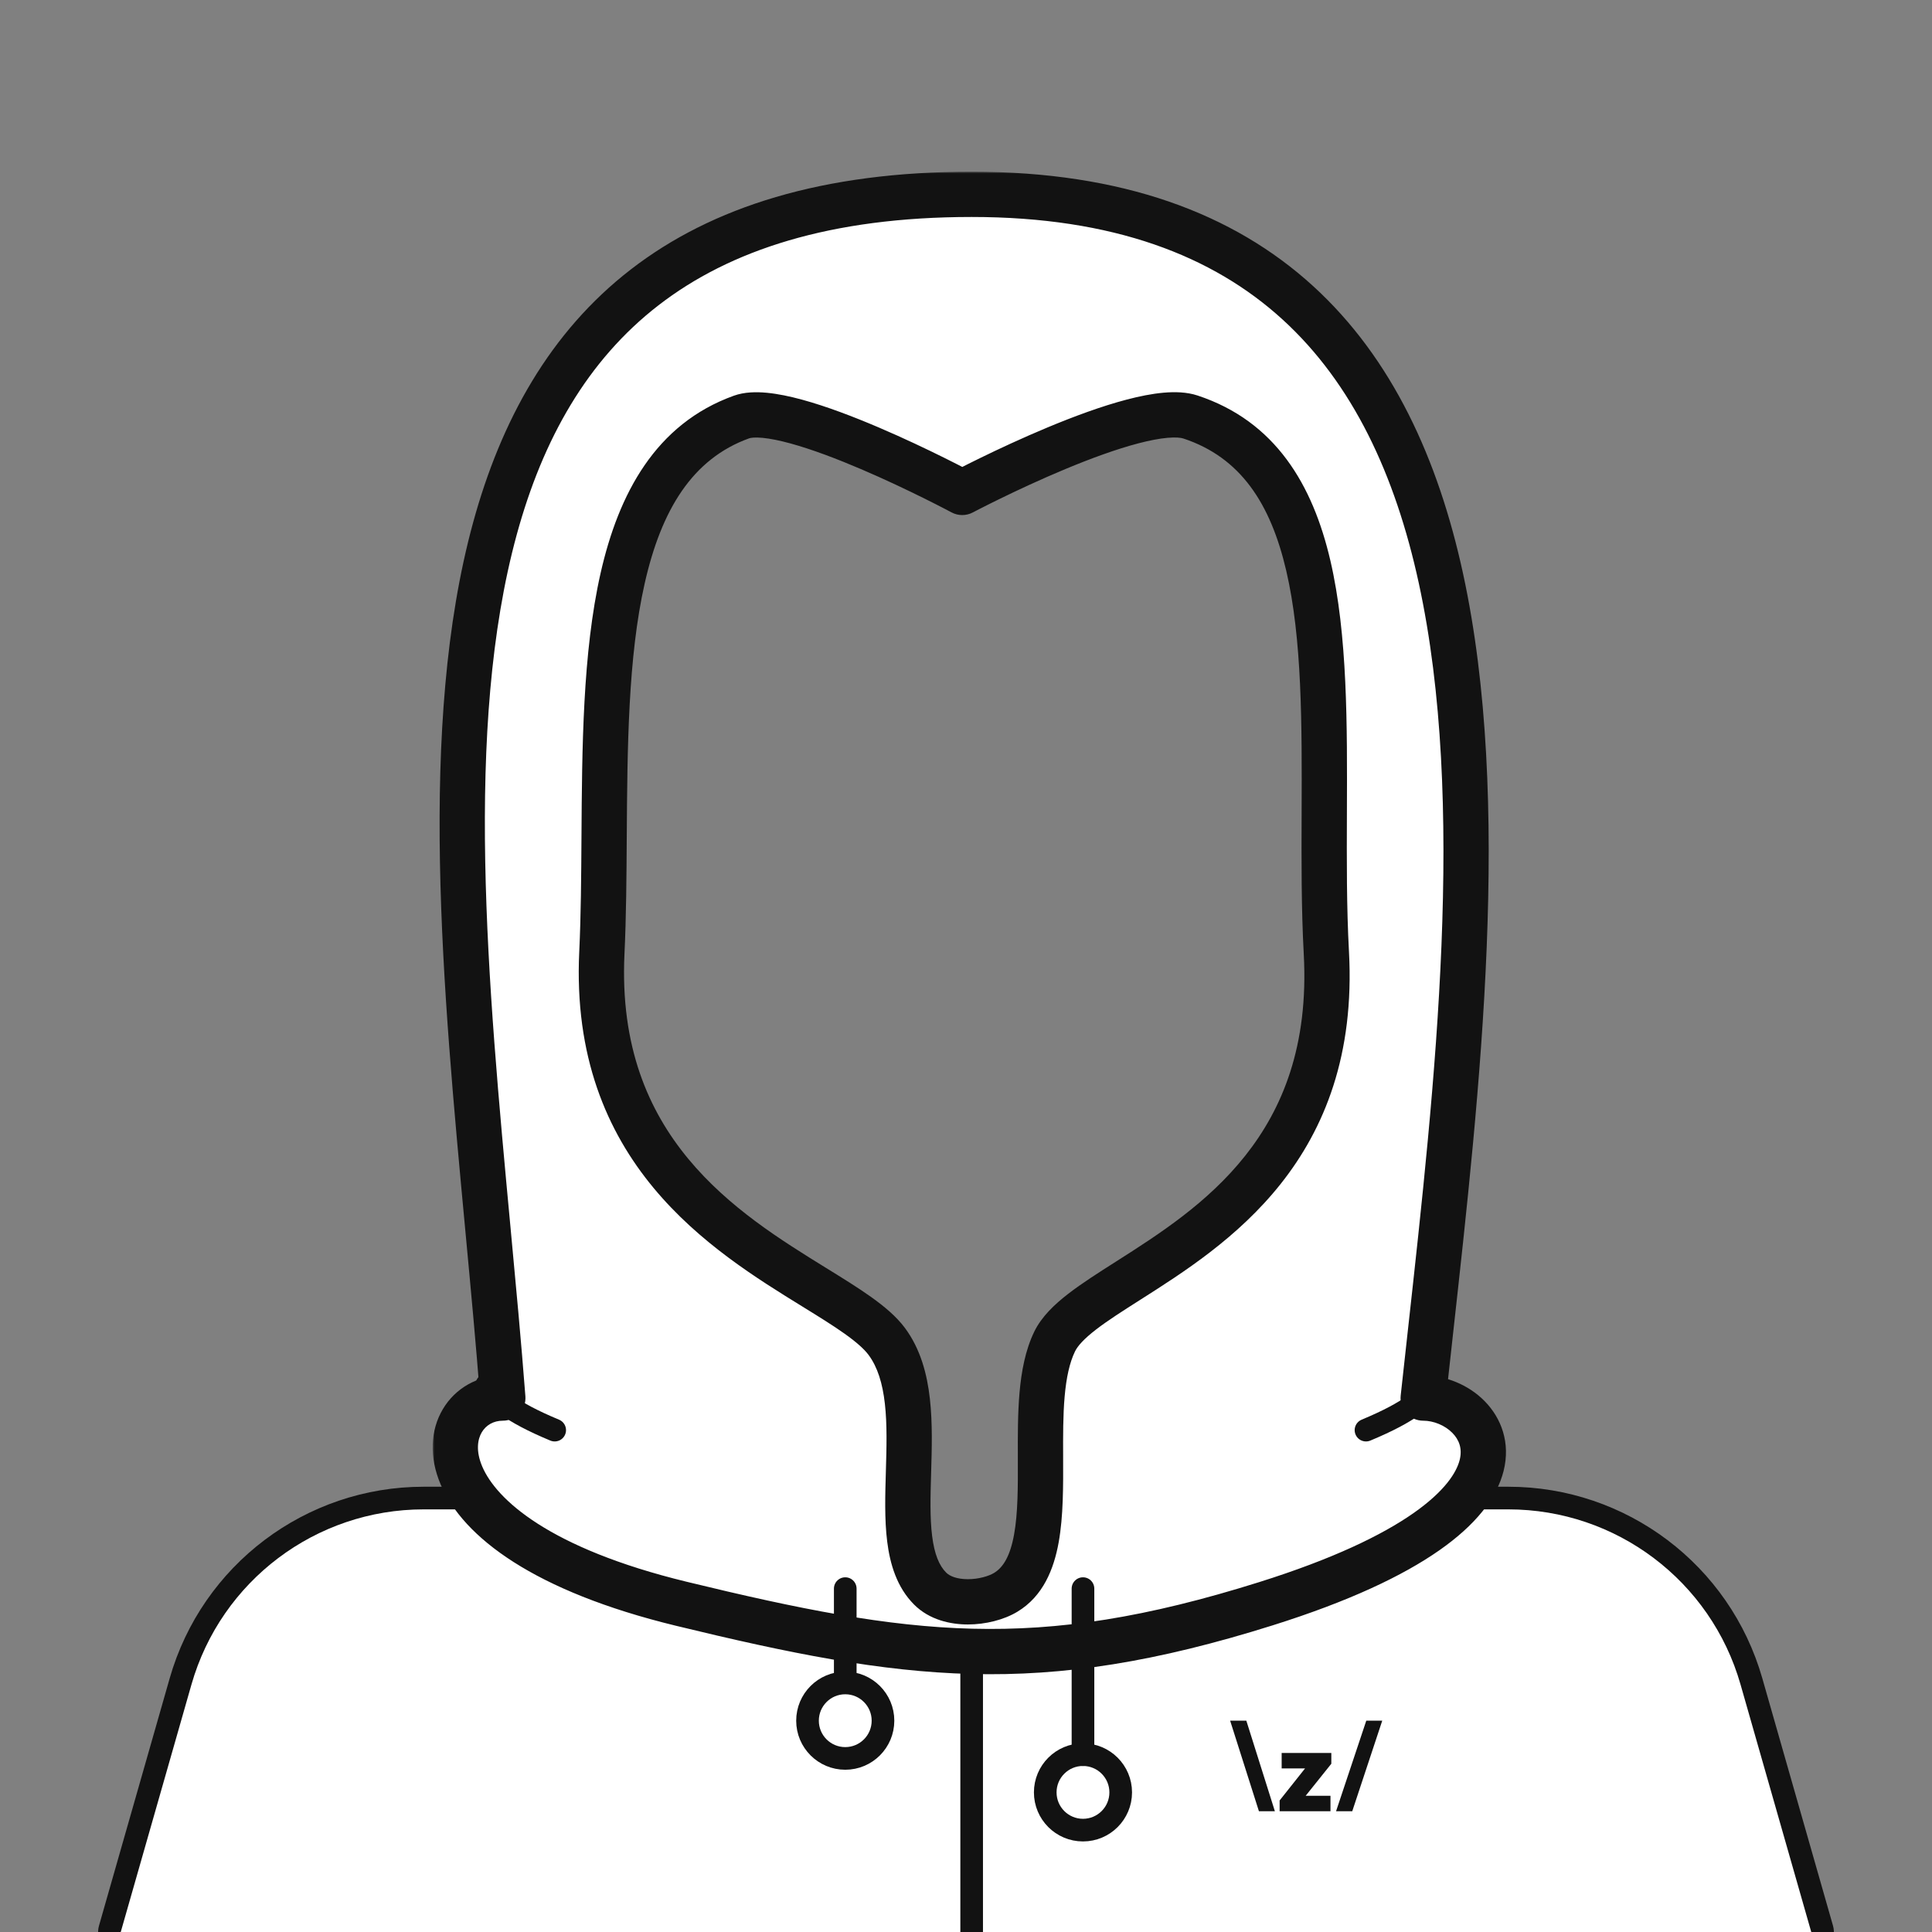 <svg width="512" height="512" viewBox="0 0 512 512" fill="none" xmlns="http://www.w3.org/2000/svg">
<rect x="0" y="0" width="512" height="512" fill="#808080" stroke="none"/>
<g clip-path="url(#clip0_1734_427)">
<path d="M209.664 397.504C209.171 397.175 208.592 397 208 397H112.275C82.361 397 56.071 416.831 47.853 445.594L29.115 511.176C28.857 512.081 29.038 513.055 29.605 513.807C30.172 514.558 31.059 515 32 515H480C480.941 515 481.828 514.558 482.395 513.807C482.962 513.055 483.143 512.081 482.885 511.176L464.147 445.594C455.929 416.83 429.639 397 399.725 397H304C303.408 397 302.829 397.175 302.336 397.504L256 428.394L209.664 397.504Z" fill="white" stroke="#121212" stroke-width="6" stroke-linecap="round" stroke-linejoin="round"/>
<path d="M326 456L333.629 480H337.857L330.292 456H326ZM362.078 456L354.068 480H358.36L366.307 456H362.079H362.078ZM339.653 468.652H345.853L339.113 477.139V480H352.591V475.899H346.018L352.814 467.412V464.551H339.653V468.652Z" fill="#121212"/>
<mask id="path-3-outside-1_1734_427" maskUnits="userSpaceOnUse" x="114.659" y="45.5" width="285" height="480" fill="black">
<rect fill="white" x="114.659" y="45.5" width="285" height="480"/>
<path fill-rule="evenodd" clip-rule="evenodd" d="M129.319 325.86C117.186 196.284 103.629 51.5 257.5 51.5C412.515 51.5 393.574 222.329 379.076 353.089C378.423 358.98 377.779 364.79 377.16 370.5C394.5 370.5 415 400 335.5 425C305.098 434.56 281.359 438.231 257.5 437.623C234.087 437.027 210.557 432.311 180.5 425C106.5 407 115 370.5 133.252 370.5C132.142 356 130.74 341.034 129.319 325.86ZM215.846 341.172C191.994 326.451 157.013 304.861 159.499 252.5C159.961 242.781 160.028 232.401 160.097 221.829C160.404 174.529 160.735 123.395 196.5 110.516C209.192 105.945 255 130.5 255 130.5C255 130.5 301.522 105.893 315.5 110.516C351.293 122.351 351.119 168.684 350.944 215.414C350.897 227.968 350.85 240.55 351.5 252.5C354.312 304.196 321.513 325.056 298.953 339.404C289.672 345.307 282.123 350.107 279.5 355.5C275.658 363.397 275.7 374.885 275.74 386.222C275.795 401.443 275.849 416.391 266.5 422C261.5 425 251.5 426 246.5 421C240.041 414.541 240.393 402.598 240.762 390.075C241.133 377.471 241.522 364.279 235 355.5C231.562 350.871 224.424 346.466 215.846 341.172Z"/>
</mask>
<path fill-rule="evenodd" clip-rule="evenodd" d="M129.319 325.86C117.186 196.284 103.629 51.5 257.5 51.5C412.515 51.5 393.574 222.329 379.076 353.089C378.423 358.98 377.779 364.79 377.16 370.5C394.5 370.5 415 400 335.5 425C305.098 434.56 281.359 438.231 257.5 437.623C234.087 437.027 210.557 432.311 180.5 425C106.5 407 115 370.5 133.252 370.5C132.142 356 130.74 341.034 129.319 325.86ZM215.846 341.172C191.994 326.451 157.013 304.861 159.499 252.5C159.961 242.781 160.028 232.401 160.097 221.829C160.404 174.529 160.735 123.395 196.5 110.516C209.192 105.945 255 130.5 255 130.5C255 130.5 301.522 105.893 315.5 110.516C351.293 122.351 351.119 168.684 350.944 215.414C350.897 227.968 350.85 240.55 351.5 252.5C354.312 304.196 321.513 325.056 298.953 339.404C289.672 345.307 282.123 350.107 279.5 355.5C275.658 363.397 275.7 374.885 275.74 386.222C275.795 401.443 275.849 416.391 266.5 422C261.5 425 251.5 426 246.5 421C240.041 414.541 240.393 402.598 240.762 390.075C241.133 377.471 241.522 364.279 235 355.5C231.562 350.871 224.424 346.466 215.846 341.172Z" fill="white"/>
<path d="M260.5 437.623C260.5 435.966 259.156 434.623 257.5 434.623C255.843 434.623 254.5 435.966 254.5 437.623H260.5ZM254.5 522.5C254.5 524.157 255.843 525.5 257.5 525.5C259.156 525.5 260.5 524.157 260.5 522.5H254.5ZM254.5 437.623V522.5H260.5V437.623H254.5ZM129.319 325.86L135.293 325.301L129.319 325.86ZM379.076 353.089L373.113 352.427L373.113 352.427L379.076 353.089ZM377.16 370.5L371.195 369.853C371.011 371.547 371.556 373.239 372.694 374.508C373.833 375.776 375.456 376.5 377.16 376.5V370.5ZM335.5 425L337.3 430.724L337.3 430.724L335.5 425ZM257.5 437.623L257.652 431.625L257.652 431.625L257.5 437.623ZM180.5 425L181.918 419.17L181.918 419.17L180.5 425ZM133.252 370.5V376.5C134.923 376.5 136.518 375.803 137.654 374.577C138.789 373.352 139.362 371.708 139.235 370.042L133.252 370.5ZM159.499 252.5L153.506 252.215L153.506 252.215L159.499 252.5ZM215.846 341.172L218.997 336.066L218.997 336.066L215.846 341.172ZM160.097 221.829L166.097 221.868L166.097 221.868L160.097 221.829ZM196.5 110.516L194.467 104.87L194.467 104.87L196.5 110.516ZM255 130.5L252.165 135.788C253.926 136.732 256.04 136.738 257.805 135.804L255 130.5ZM315.5 110.516L317.384 104.819L317.384 104.819L315.5 110.516ZM350.944 215.414L344.944 215.392L344.944 215.392L350.944 215.414ZM351.5 252.5L357.491 252.174L357.491 252.174L351.5 252.5ZM298.953 339.404L302.173 344.467L302.173 344.467L298.953 339.404ZM279.5 355.5L284.895 358.125L284.895 358.125L279.5 355.5ZM275.74 386.222L281.74 386.2L281.74 386.2L275.74 386.222ZM246.5 421L242.257 425.242L242.257 425.242L246.5 421ZM240.762 390.075L246.759 390.252L246.759 390.252L240.762 390.075ZM235 355.5L239.817 351.922L239.817 351.922L235 355.5ZM257.5 45.5C218.092 45.5 188.68 54.781 167.181 71.4C145.687 88.016 132.769 111.454 125.37 138.506C110.692 192.18 117.314 262.003 123.345 326.42L135.293 325.301C129.192 260.141 122.968 192.783 136.945 141.672C143.875 116.331 155.66 95.474 174.521 80.894C193.377 66.317 219.972 57.5 257.5 57.5V45.5ZM385.04 353.75C392.255 288.675 400.8 212.197 387.719 151.986C381.148 121.74 369.007 94.987 347.975 75.802C326.846 56.528 297.41 45.5 257.5 45.5V57.5C295.097 57.5 321.424 67.825 339.888 84.668C358.45 101.6 369.734 125.727 375.992 154.533C388.57 212.426 380.396 286.743 373.113 352.427L385.04 353.75ZM383.125 371.147C383.743 365.446 384.386 359.643 385.04 353.75L373.113 352.427C372.46 358.318 371.815 364.135 371.195 369.853L383.125 371.147ZM337.3 430.724C357.51 424.368 371.759 417.61 381.424 410.855C391.022 404.147 396.649 397.044 398.463 389.841C400.354 382.337 397.841 375.764 393.414 371.283C389.151 366.968 383.073 364.5 377.16 364.5V376.5C379.917 376.5 382.904 377.72 384.877 379.717C386.687 381.548 387.581 383.913 386.827 386.909C385.996 390.206 382.925 395.166 374.55 401.02C366.241 406.827 353.24 413.132 333.7 419.276L337.3 430.724ZM257.347 443.621C282.015 444.249 306.423 440.433 337.3 430.724L333.7 419.276C303.772 428.688 280.704 432.212 257.652 431.625L257.347 443.621ZM179.081 430.83C209.196 438.155 233.252 443.007 257.347 443.621L257.652 431.625C234.921 431.046 211.918 426.467 181.918 419.17L179.081 430.83ZM133.252 364.5C126.61 364.5 120.682 367.864 117.374 373.412C114.046 378.996 113.703 386.168 116.761 393.351C122.755 407.428 141.572 421.706 179.081 430.83L181.918 419.17C145.427 410.294 131.494 397.322 127.802 388.649C126.016 384.457 126.595 381.379 127.682 379.557C128.789 377.699 130.768 376.5 133.252 376.5V364.5ZM123.345 326.42C124.767 341.604 126.164 356.518 127.27 370.958L139.235 370.042C138.119 355.482 136.713 340.465 135.293 325.301L123.345 326.42ZM153.506 252.215C152.188 279.963 160.853 299.902 173.175 314.779C185.31 329.428 200.856 338.971 212.695 346.278L218.997 336.066C206.985 328.652 193.115 320.039 182.417 307.124C171.907 294.435 164.324 277.398 165.493 252.785L153.506 252.215ZM154.097 221.79C154.028 232.389 153.961 242.642 153.506 252.215L165.493 252.785C165.961 242.92 166.028 232.413 166.097 221.868L154.097 221.79ZM194.467 104.87C173.743 112.334 163.926 130.819 159.15 151.941C154.385 173.01 154.249 198.326 154.097 221.79L166.097 221.868C166.251 198.032 166.435 174.132 170.854 154.588C175.261 135.099 183.493 121.577 198.533 116.161L194.467 104.87ZM255 130.5C257.835 125.212 257.834 125.211 257.833 125.211C257.833 125.211 257.832 125.21 257.831 125.21C257.829 125.208 257.826 125.207 257.822 125.205C257.815 125.201 257.806 125.196 257.793 125.19C257.769 125.176 257.733 125.157 257.687 125.133C257.594 125.083 257.459 125.012 257.283 124.919C256.933 124.734 256.422 124.466 255.769 124.128C254.465 123.451 252.595 122.494 250.312 121.361C245.755 119.098 239.523 116.119 232.866 113.276C226.24 110.447 219.037 107.685 212.575 105.922C209.346 105.04 206.155 104.367 203.224 104.089C200.398 103.821 197.267 103.862 194.467 104.87L198.533 116.161C198.906 116.026 199.983 115.835 202.091 116.035C204.095 116.225 206.565 116.72 209.415 117.498C215.111 119.053 221.74 121.573 228.153 124.312C234.534 127.036 240.548 129.91 244.976 132.109C247.187 133.206 248.994 134.131 250.245 134.78C250.87 135.104 251.355 135.359 251.682 135.531C251.845 135.618 251.969 135.683 252.05 135.727C252.091 135.748 252.121 135.764 252.14 135.775C252.15 135.78 252.157 135.784 252.161 135.786C252.163 135.787 252.165 135.788 252.165 135.788C252.166 135.788 252.166 135.788 252.166 135.788C252.166 135.788 252.165 135.788 255 130.5ZM317.384 104.819C314.524 103.873 311.335 103.808 308.359 104.07C305.301 104.34 301.986 105.005 298.63 105.884C291.917 107.642 284.502 110.402 277.701 113.236C270.869 116.082 264.504 119.068 259.856 121.335C257.529 122.471 255.624 123.43 254.297 124.109C253.633 124.448 253.113 124.717 252.756 124.902C252.578 124.995 252.44 125.067 252.346 125.117C252.299 125.141 252.262 125.161 252.237 125.174C252.224 125.181 252.214 125.186 252.207 125.189C252.204 125.191 252.201 125.193 252.199 125.194C252.198 125.194 252.197 125.195 252.196 125.195C252.195 125.196 252.195 125.196 255 130.5C257.805 135.804 257.805 135.804 257.805 135.804C257.805 135.804 257.805 135.804 257.805 135.804C257.806 135.803 257.808 135.803 257.81 135.801C257.814 135.799 257.821 135.796 257.831 135.79C257.85 135.78 257.881 135.764 257.922 135.742C258.005 135.699 258.13 135.633 258.296 135.547C258.627 135.375 259.121 135.119 259.756 134.795C261.027 134.145 262.866 133.219 265.119 132.12C269.631 129.918 275.77 127.04 282.316 124.313C288.892 121.573 295.728 119.048 301.67 117.492C304.641 116.714 307.254 116.215 309.415 116.024C311.659 115.826 312.982 116.002 313.617 116.212L317.384 104.819ZM356.944 215.437C357.031 192.287 357.154 168.246 352.553 148.517C347.897 128.554 338.06 111.656 317.384 104.819L313.617 116.212C328.732 121.211 336.705 133.397 340.867 151.242C345.083 169.321 345.032 191.812 344.944 215.392L356.944 215.437ZM357.491 252.174C356.852 240.429 356.897 228.026 356.944 215.437L344.944 215.392C344.897 227.91 344.847 240.671 345.509 252.826L357.491 252.174ZM302.173 344.467C313.371 337.345 328.061 328.057 339.445 313.683C351.007 299.083 358.978 279.508 357.491 252.174L345.509 252.826C346.834 277.189 339.811 293.892 330.037 306.232C320.085 318.799 307.095 327.115 295.733 334.341L302.173 344.467ZM284.895 358.125C285.586 356.706 287.22 354.85 290.402 352.388C293.513 349.981 297.461 347.464 302.173 344.467L295.733 334.341C291.164 337.247 286.697 340.082 283.058 342.898C279.489 345.66 276.038 348.902 274.104 352.875L284.895 358.125ZM281.74 386.2C281.72 380.471 281.705 375.05 282.141 370.098C282.58 365.116 283.442 361.112 284.895 358.125L274.104 352.875C271.716 357.785 270.678 363.474 270.187 369.045C269.694 374.645 269.72 380.636 269.74 386.243L281.74 386.2ZM269.587 427.145C276.472 423.014 279.287 415.758 280.55 408.785C281.817 401.793 281.767 393.652 281.74 386.2L269.74 386.243C269.768 394.013 269.773 400.956 268.742 406.646C267.709 412.354 265.877 415.377 263.413 416.855L269.587 427.145ZM242.257 425.242C246.307 429.292 251.881 430.5 256.5 430.5C261.157 430.5 266.011 429.29 269.587 427.145L263.413 416.855C261.989 417.709 259.343 418.5 256.5 418.5C253.619 418.5 251.693 417.708 250.743 416.757L242.257 425.242ZM234.765 389.899C234.584 396.036 234.375 402.65 235.118 408.56C235.86 414.467 237.652 420.637 242.257 425.242L250.743 416.757C248.889 414.903 247.628 411.874 247.024 407.064C246.42 402.257 246.571 396.637 246.759 390.252L234.765 389.899ZM230.184 359.078C232.555 362.269 233.89 366.571 234.504 372.024C235.119 377.495 234.953 383.504 234.765 389.899L246.759 390.252C246.942 384.042 247.156 377.153 246.428 370.682C245.699 364.193 243.968 357.51 239.817 351.922L230.184 359.078ZM212.695 346.278C217.032 348.955 220.777 351.269 223.869 353.472C227.006 355.707 229.034 357.529 230.184 359.078L239.817 351.922C237.529 348.842 234.268 346.147 230.832 343.699C227.351 341.219 223.238 338.683 218.997 336.066L212.695 346.278Z" fill="#121212" mask="url(#path-3-outside-1_1734_427)"/>
<path d="M287 485C292.523 485 297 480.523 297 475C297 469.477 292.523 465 287 465C281.477 465 277 469.477 277 475C277 480.523 281.477 485 287 485Z" fill="white" stroke="#121212" stroke-width="6" stroke-linecap="round" stroke-linejoin="round"/>
<path d="M224 466C229.523 466 234 461.523 234 456C234 450.477 229.523 446 224 446C218.477 446 214 450.477 214 456C214 461.523 218.477 466 224 466Z" fill="white" stroke="#121212" stroke-width="6" stroke-linecap="round" stroke-linejoin="round"/>
<path d="M129 367C131.5 370.5 135 374 147 379" stroke="#121212" stroke-width="6" stroke-linecap="round" stroke-linejoin="round"/>
<path d="M380 367C377.5 370.5 374 374 362 379" stroke="#121212" stroke-width="6" stroke-linecap="round" stroke-linejoin="round"/>
<path d="M287 465V421" stroke="#121212" stroke-width="6" stroke-linecap="round" stroke-linejoin="round"/>
<path d="M224 445V421" stroke="#121212" stroke-width="6" stroke-linecap="round" stroke-linejoin="round"/>
</g>
<defs>
<clipPath id="clip0_1734_427">
<rect width="512" height="512" fill="white"/>
</clipPath>
</defs>
</svg>
